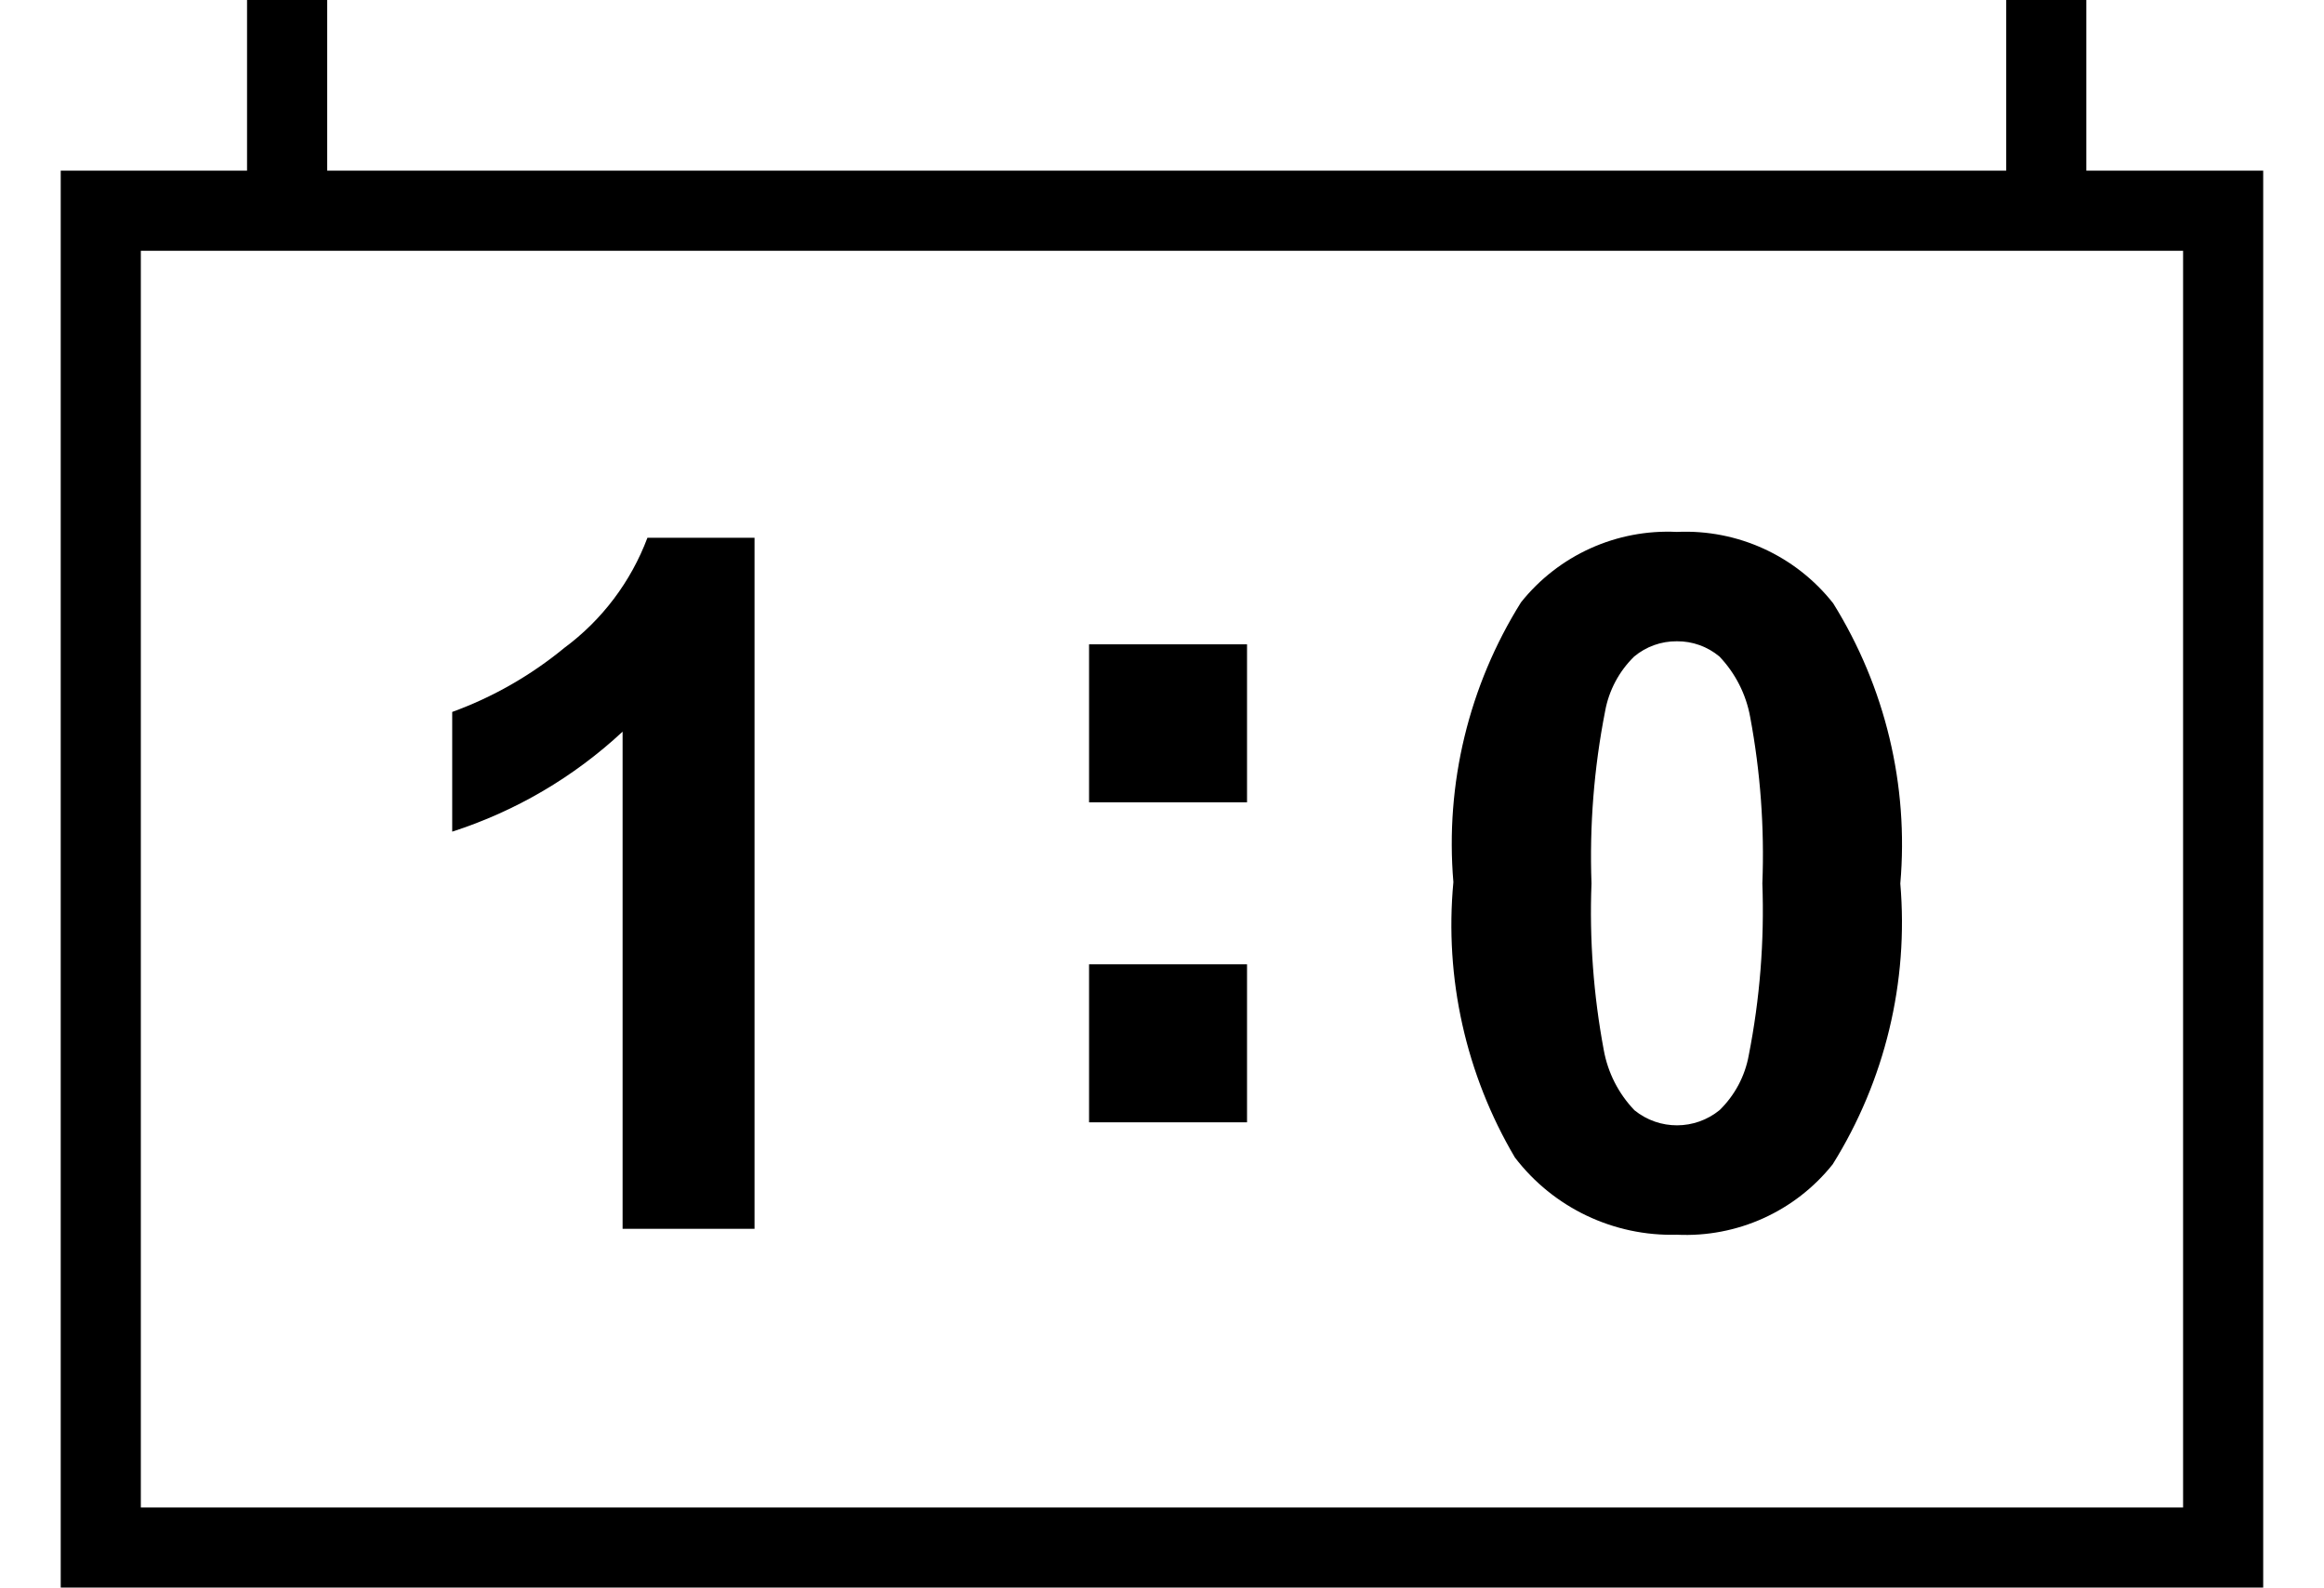 <?xml version="1.0" encoding="utf-8"?>
<!-- Generator: Adobe Illustrator 24.3.0, SVG Export Plug-In . SVG Version: 6.00 Build 0)  -->
<svg version="1.1" id="Layer_1" xmlns="http://www.w3.org/2000/svg" xmlns:xlink="http://www.w3.org/1999/xlink" x="0px" y="0px"
	 width="29.011px" height="19.815px" viewBox="0 0 29.011 19.815" style="enable-background:new 0 0 29.011 19.815;"
	 xml:space="preserve">
<g>
	<rect x="13.595" y="8.042" width="1.972" height="1.972"/>
	<rect x="13.595" y="12.036" width="1.972" height="1.972"/>
	<path d="M9.419,15.337H7.772V9.132c-0.609,0.567-1.335,0.993-2.127,1.248V8.886c0.509-0.185,0.982-0.456,1.4-0.8
		c0.471-0.348,0.831-0.826,1.037-1.374h1.337V15.337z"/>
	<path d="M20.933,6.639c0.756-0.035,1.482,0.296,1.951,0.891c0.65,1.045,0.945,2.272,0.838,3.498
		c0.105,1.228-0.191,2.458-0.844,3.504c-0.47,0.589-1.193,0.915-1.945,0.879
		c-0.789,0.022-1.542-0.336-2.022-0.964c-0.612-1.036-0.881-2.239-0.768-3.437
		c-0.104-1.225,0.192-2.45,0.844-3.492C19.457,6.929,20.181,6.602,20.933,6.639z M20.933,8.004
		c-0.195-0.002-0.384,0.066-0.533,0.19c-0.189,0.185-0.316,0.423-0.363,0.683c-0.139,0.708-0.196,1.429-0.17,2.15
		c-0.027,0.696,0.025,1.393,0.153,2.078c0.051,0.283,0.184,0.545,0.384,0.753c0.31,0.251,0.754,0.25,1.063-0.003
		c0.189-0.185,0.316-0.423,0.363-0.683c0.139-0.706,0.196-1.426,0.17-2.145c0.027-0.696-0.024-1.393-0.152-2.077
		c-0.051-0.284-0.185-0.547-0.384-0.756C21.315,8.07,21.127,8.002,20.933,8.004z"/>
	<path d="M26.044,2.13v-4.141h-1v4.141H4.084v-4.141h-1v4.141H0.758v17.685h27.494V2.13H26.044z M27.252,18.815
		H1.758V3.13h25.494V18.815z"/>
</g>
</svg>
